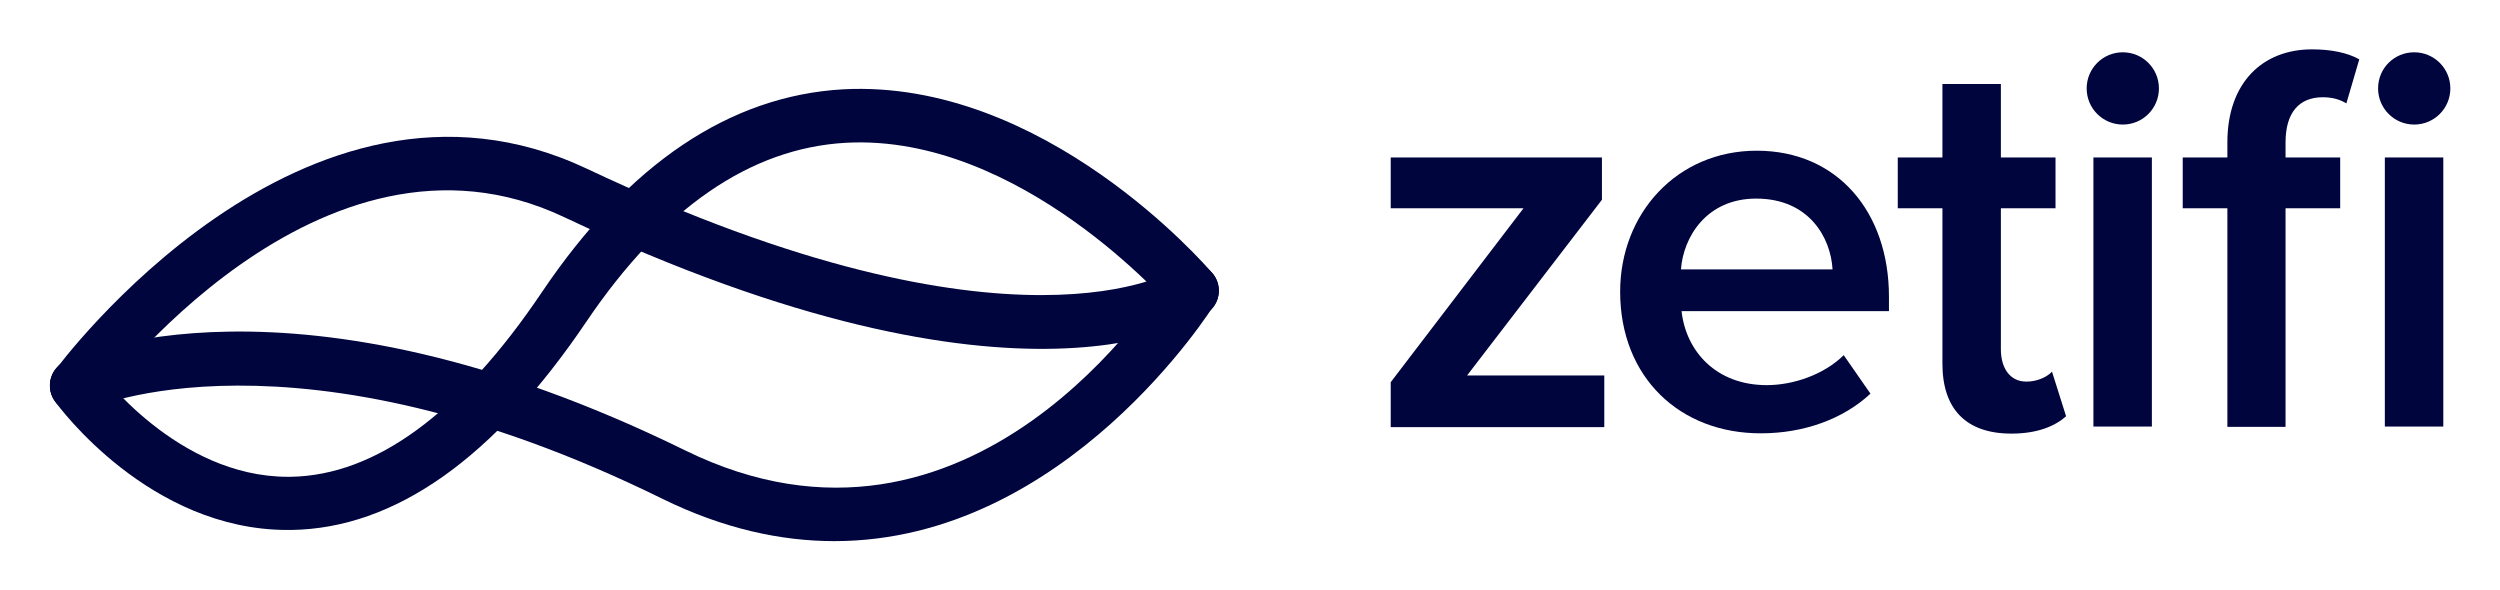 <?xml version="1.0" encoding="utf-8"?>
<!-- Generator: Adobe Illustrator 24.1.2, SVG Export Plug-In . SVG Version: 6.00 Build 0)  -->
<svg version="1.1" id="Layer_1" xmlns="http://www.w3.org/2000/svg" xmlns:xlink="http://www.w3.org/1999/xlink" x="0px" y="0px"
	 viewBox="0 0 851 201" style="enable-background:new 0 0 851 201;" xml:space="preserve">
<style type="text/css">
	.st0{fill:#00053E;}
</style>
<g>
	<g>
		<path class="st0" d="M97.9,180.4c-47.1,0-77.9-42-79.2-43.8c-2.9-4.1-2-9.8,2.1-12.7c4.1-2.9,9.7-2,12.7,2.1
			c0.3,0.4,26.7,36.3,64.5,36.3c0.3,0,0.7,0,1,0c28.9-0.5,57.7-21.6,85.5-62.9c29.4-43.6,63.9-66.8,102.5-69
			c68.4-3.6,123.4,59.9,125.7,62.6c3.3,3.8,2.8,9.6-1,12.8c-3.8,3.3-9.6,2.8-12.8-1c-0.5-0.6-51.6-59.4-110.9-56.2
			c-32.6,1.8-62.3,22.3-88.4,60.9c-31.4,46.5-65.2,70.4-100.5,70.9C98.7,180.4,98.3,180.4,97.9,180.4"/>
		<path class="st0" d="M26.1,140.4c-1.8,0-3.7-0.6-5.3-1.7c-4.1-3-5-8.6-2-12.7c0.8-1.1,84.3-114.2,180.9-68.6
			C345.2,126.2,400,92,400.5,91.6c4.1-2.9,9.8-2,12.7,2.1c2.9,4.1,2,9.8-2.1,12.7c-2.4,1.8-61.7,41.8-219.1-32.5
			c-83.2-39.4-157.8,61.6-158.5,62.7C31.7,138.9,28.9,140.4,26.1,140.4"/>
		<path class="st0" d="M284,184.2c-18.1,0-37.8-4.2-58.7-14.5C99.6,107.9,30.7,139.1,30,139.4c-4.5,2.1-9.9,0.2-12.1-4.3
			s-0.3-9.9,4.2-12.1c3.1-1.5,76.8-35.6,211.1,30.3c97.6,47.9,162-54.8,164.7-59.2c2.6-4.3,8.2-5.6,12.5-3s5.6,8.2,3,12.5
			C412.9,104.5,363,184.2,284,184.2"/>
	</g>
	<g>
		<polygon class="st0" points="473.4,145.4 473.4,130.1 518.6,70.9 473.4,70.9 473.4,53.6 545.3,53.6 545.3,68 499.4,127.8 
			546.1,127.8 546.1,145.4 		"/>
		<path class="st0" d="M551.5,99.3c0-26.6,19.3-48,46.5-48c27.5,0,45,20.9,45,49.7v4.9h-70.6c1.5,13.7,11.8,25.2,29,25.2
			c9.1,0,19.5-3.6,26.2-10.2l9.1,13.1c-9.3,8.7-22.8,13.5-37.2,13.5C571.8,147.6,551.5,128.4,551.5,99.3 M597.8,67.6
			c-16.9,0-24.8,13.1-25.6,24.1h51.6C623.2,80.9,615.8,67.6,597.8,67.6"/>
		<path class="st0" d="M661.2,123.8V70.9H646V53.6h15.2v-25h19.9v25h18.6v17.3h-18.6v48c0,6.3,3,11,8.7,11c3.8,0,7.2-1.7,8.7-3.4
			l4.8,15.2c-3.6,3.2-9.5,5.9-18.6,5.9C669.2,147.6,661.2,139.2,661.2,123.8"/>
		<path class="st0" d="M758.2,145.4V70.9H743V53.6h15.2v-5.1c0-20.5,12.1-31.7,28.8-31.7c6.4,0,12,1.1,16.1,3.4l-4.4,15
			c-2.1-1.3-4.7-2.1-8-2.1c-8,0-12.7,5.1-12.7,15.4v5.1h18.6v17.3H778v74.4H758.2L758.2,145.4L758.2,145.4z"/>
		<g>
			<path class="st0" d="M809.5,30.1c0-6.9,5.5-12.3,12.3-12.3s12.3,5.5,12.3,12.3s-5.5,12.3-12.3,12.3S809.5,36.9,809.5,30.1"/>
			<rect x="811.8" y="53.6" class="st0" width="19.9" height="91.6"/>
		</g>
		<g>
			<path class="st0" d="M712.6,53.6h19.9v91.6h-19.9V53.6z"/>
			<path class="st0" d="M710.3,30.1c0-6.8,5.5-12.3,12.3-12.3s12.3,5.5,12.3,12.3s-5.5,12.3-12.3,12.3S710.3,36.9,710.3,30.1"/>
		</g>
	</g>
</g>
</svg>
